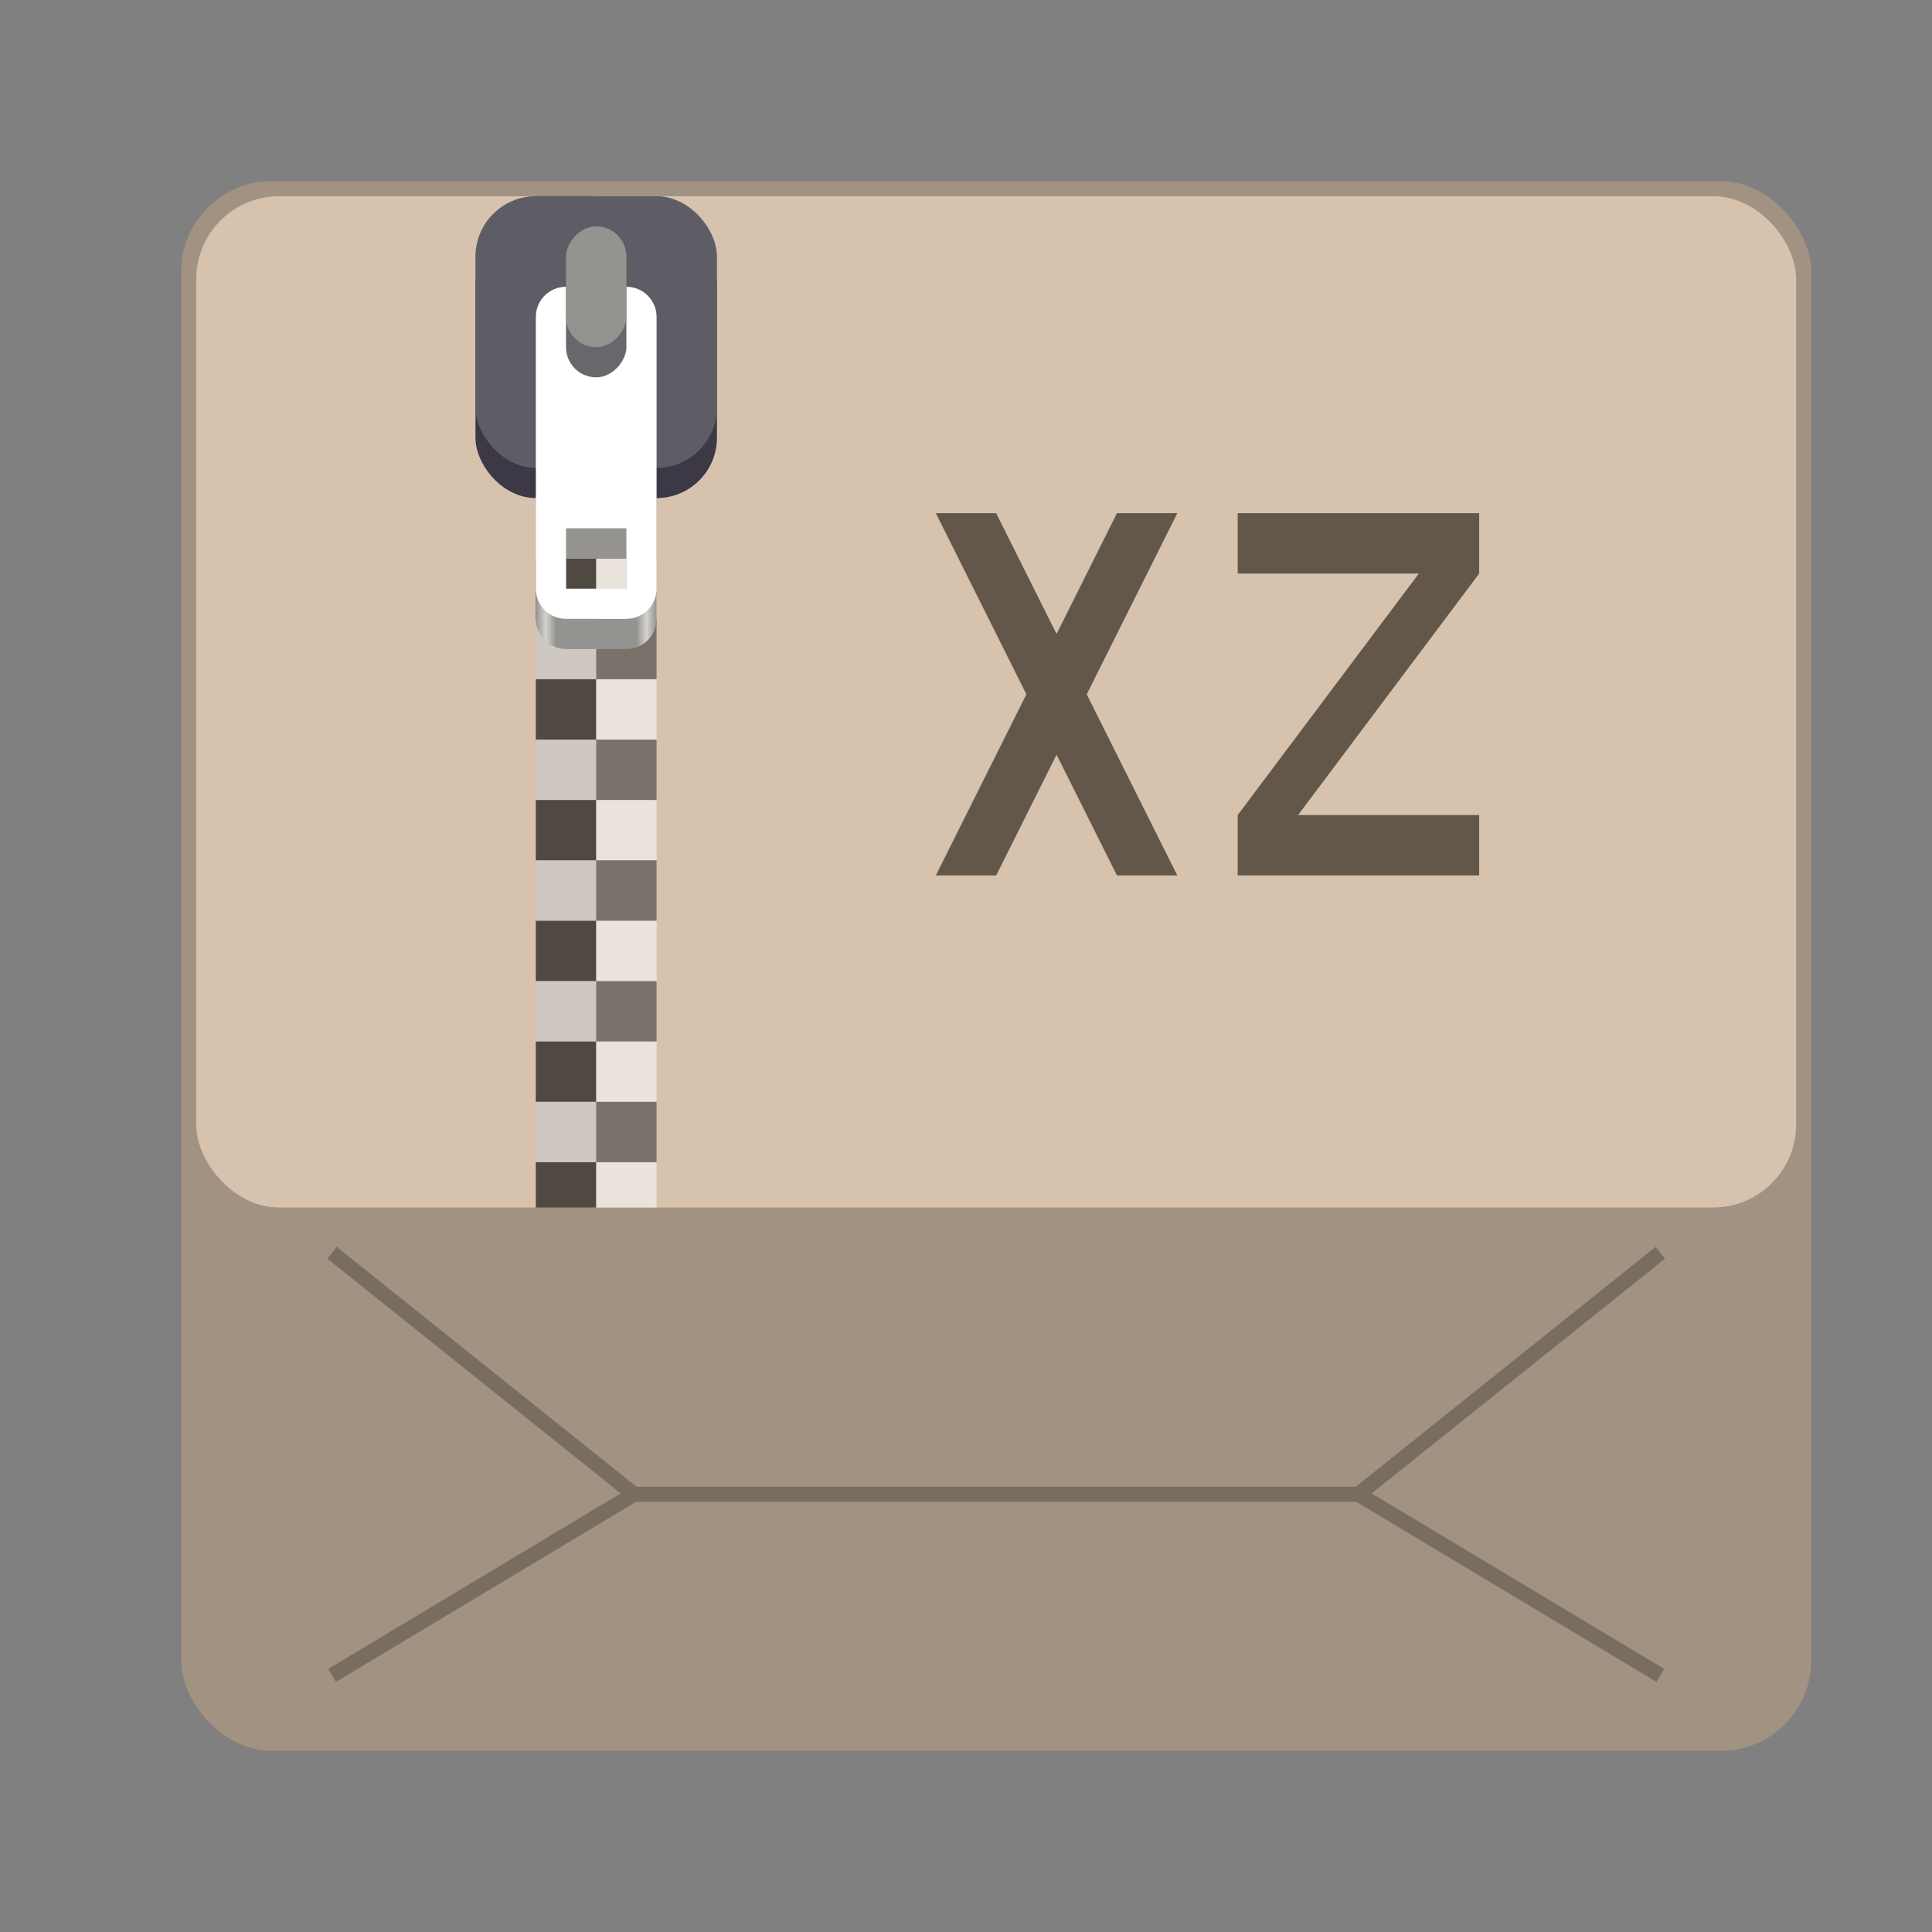 <svg version="1.0" viewBox="0 0 128 128" xmlns="http://www.w3.org/2000/svg"><rect x="0" y="0" width="128" height="128" fill="#808080" stroke="none"/><defs><linearGradient id="a" x1="60" x2="68" y1="268" y2="268" gradientTransform="translate(287.5 -6379)" gradientUnits="userSpaceOnUse"><stop stop-color="#949390" offset="0"/><stop stop-color="#d5d3cf" offset=".083"/><stop stop-color="#949390" offset=".167"/><stop stop-color="#949390" offset=".833"/><stop stop-color="#d5d3cf" offset=".917"/><stop stop-color="#949390" offset="1"/></linearGradient></defs><g transform="translate(-312 3144)"><rect x="324" y="-3132" width="108" height="104" ry="6" fill="#a19282"/><rect x="325" y="-3131" width="106" height="67" ry="5.5" fill="#d7c3ad"/><path d="M354-3045h48m20-16-20 16 20 12m-88-28 20 16-20 12" fill="none" stroke="#000" stroke-opacity=".251"/><g transform="translate(0 3000)"><g fill-opacity=".251"><path d="M347.5-6131h4v67h-4z"/><path fill="#fff" d="M351.5-6131h4v67h-4z"/></g><g transform="matrix(2 0 0 2 -4.5 -5957)" fill-opacity=".502"><rect x="176" y="-59" width="2" height="2" ry="0"/><path d="M176-55h2v1.5h-2z"/></g><g transform="matrix(2 0 0 2 -.5 -5957)" fill="#f4f4f4" fill-opacity=".502"><rect x="176" y="-59" width="2" height="2" ry="0"/><path d="M176-55h2v1.5h-2z"/></g><g transform="matrix(2 0 0 2 -4.5 -6013)" fill-opacity=".502"><rect x="176" y="-59" width="2" height="2" ry="0"/><path d="M176-55h2v2h-2z"/><path d="M176-51h2v2h-2z"/><path d="M176-47h2v2h-2z"/><path d="M176-43h2v2h-2z"/><path d="M176-39h2v2h-2z"/><path d="M176-35h2v2h-2z"/></g><g transform="matrix(2 0 0 2 -4.5 -6009)" fill="#fdfdfd" fill-opacity=".502"><rect x="176" y="-59" width="2" height="2" ry="0"/><path d="M176-55h2v2h-2z"/><path d="M176-51h2v2h-2z"/><path d="M176-47h2v2h-2z"/><path d="M176-43h2v2h-2z"/><path d="M176-39h2v2h-2z"/></g><g transform="matrix(2 0 0 2 -.5 -6013)" fill="#f4f4f4" fill-opacity=".502"><rect x="176" y="-59" width="2" height="2" ry="0"/><path d="M176-55h2v2h-2z"/><path d="M176-51h2v2h-2z"/><path d="M176-47h2v2h-2z"/><path d="M176-43h2v2h-2z"/><path d="M176-39h2v2h-2z"/><path d="M176-35h2v2h-2z"/></g><g transform="matrix(2 0 0 2 -.5 -6009)" fill="#131313" fill-opacity=".502"><rect x="176" y="-59" width="2" height="2" ry="0"/><path d="M176-55h2v2h-2z"/><path d="M176-51h2v2h-2z"/><path d="M176-47h2v2h-2z"/><path d="M176-43h2v2h-2z"/><path d="M176-39h2v2h-2z"/></g><g transform="matrix(2 0 0 2 -4.5 -5961)" fill="#fdfdfd" fill-opacity=".502"><rect x="176" y="-59" width="2" height="2" ry="0"/><path d="M176-55h2v2h-2z"/></g><g transform="matrix(2 0 0 2 -.5 -5961)" fill="#131313" fill-opacity=".502"><rect x="176" y="-59" width="2" height="2" ry="0"/><path d="M176-55h2v2h-2z"/></g><path d="M349.5-6121c-1.108 0-2 .892-2 2v16c0 1.108.892 2 2 2h4c1.108 0 2-.892 2-2v-16c0-1.108-.892-2-2-2zm0 14h4v4h-4z" fill="url(#a)"/><rect x="343.5" y="-6129" width="16" height="18" rx="4" ry="4" fill="#3d3846"/><rect x="343.5" y="-6131" width="16" height="18" rx="4" ry="4" fill="#5e5c64"/><path d="M349.5-6125c-1.108 0-2 .892-2 2v18c0 1.108.892 2 2 2h4c1.108 0 2-.892 2-2v-18c0-1.108-.892-2-2-2zm0 16h4v4h-4z" fill="#fff"/><rect transform="scale(1 -1)" x="349.5" y="6119" width="4" height="10" rx="2" ry="2" fill="#68676b" style="paint-order:normal"/><rect transform="scale(1 -1)" x="349.5" y="6121" width="4" height="8" rx="2" ry="2" fill="#949390" style="paint-order:normal"/></g><g fill="#635749"><path d="m390-3110-12 24h-4l12-24z"/><path d="m374-3110 12 24h4l-12-24z"/><path d="M394-3106h12l-12 16v4h16v-4h-12l12-16v-4h-16z"/></g></g></svg>